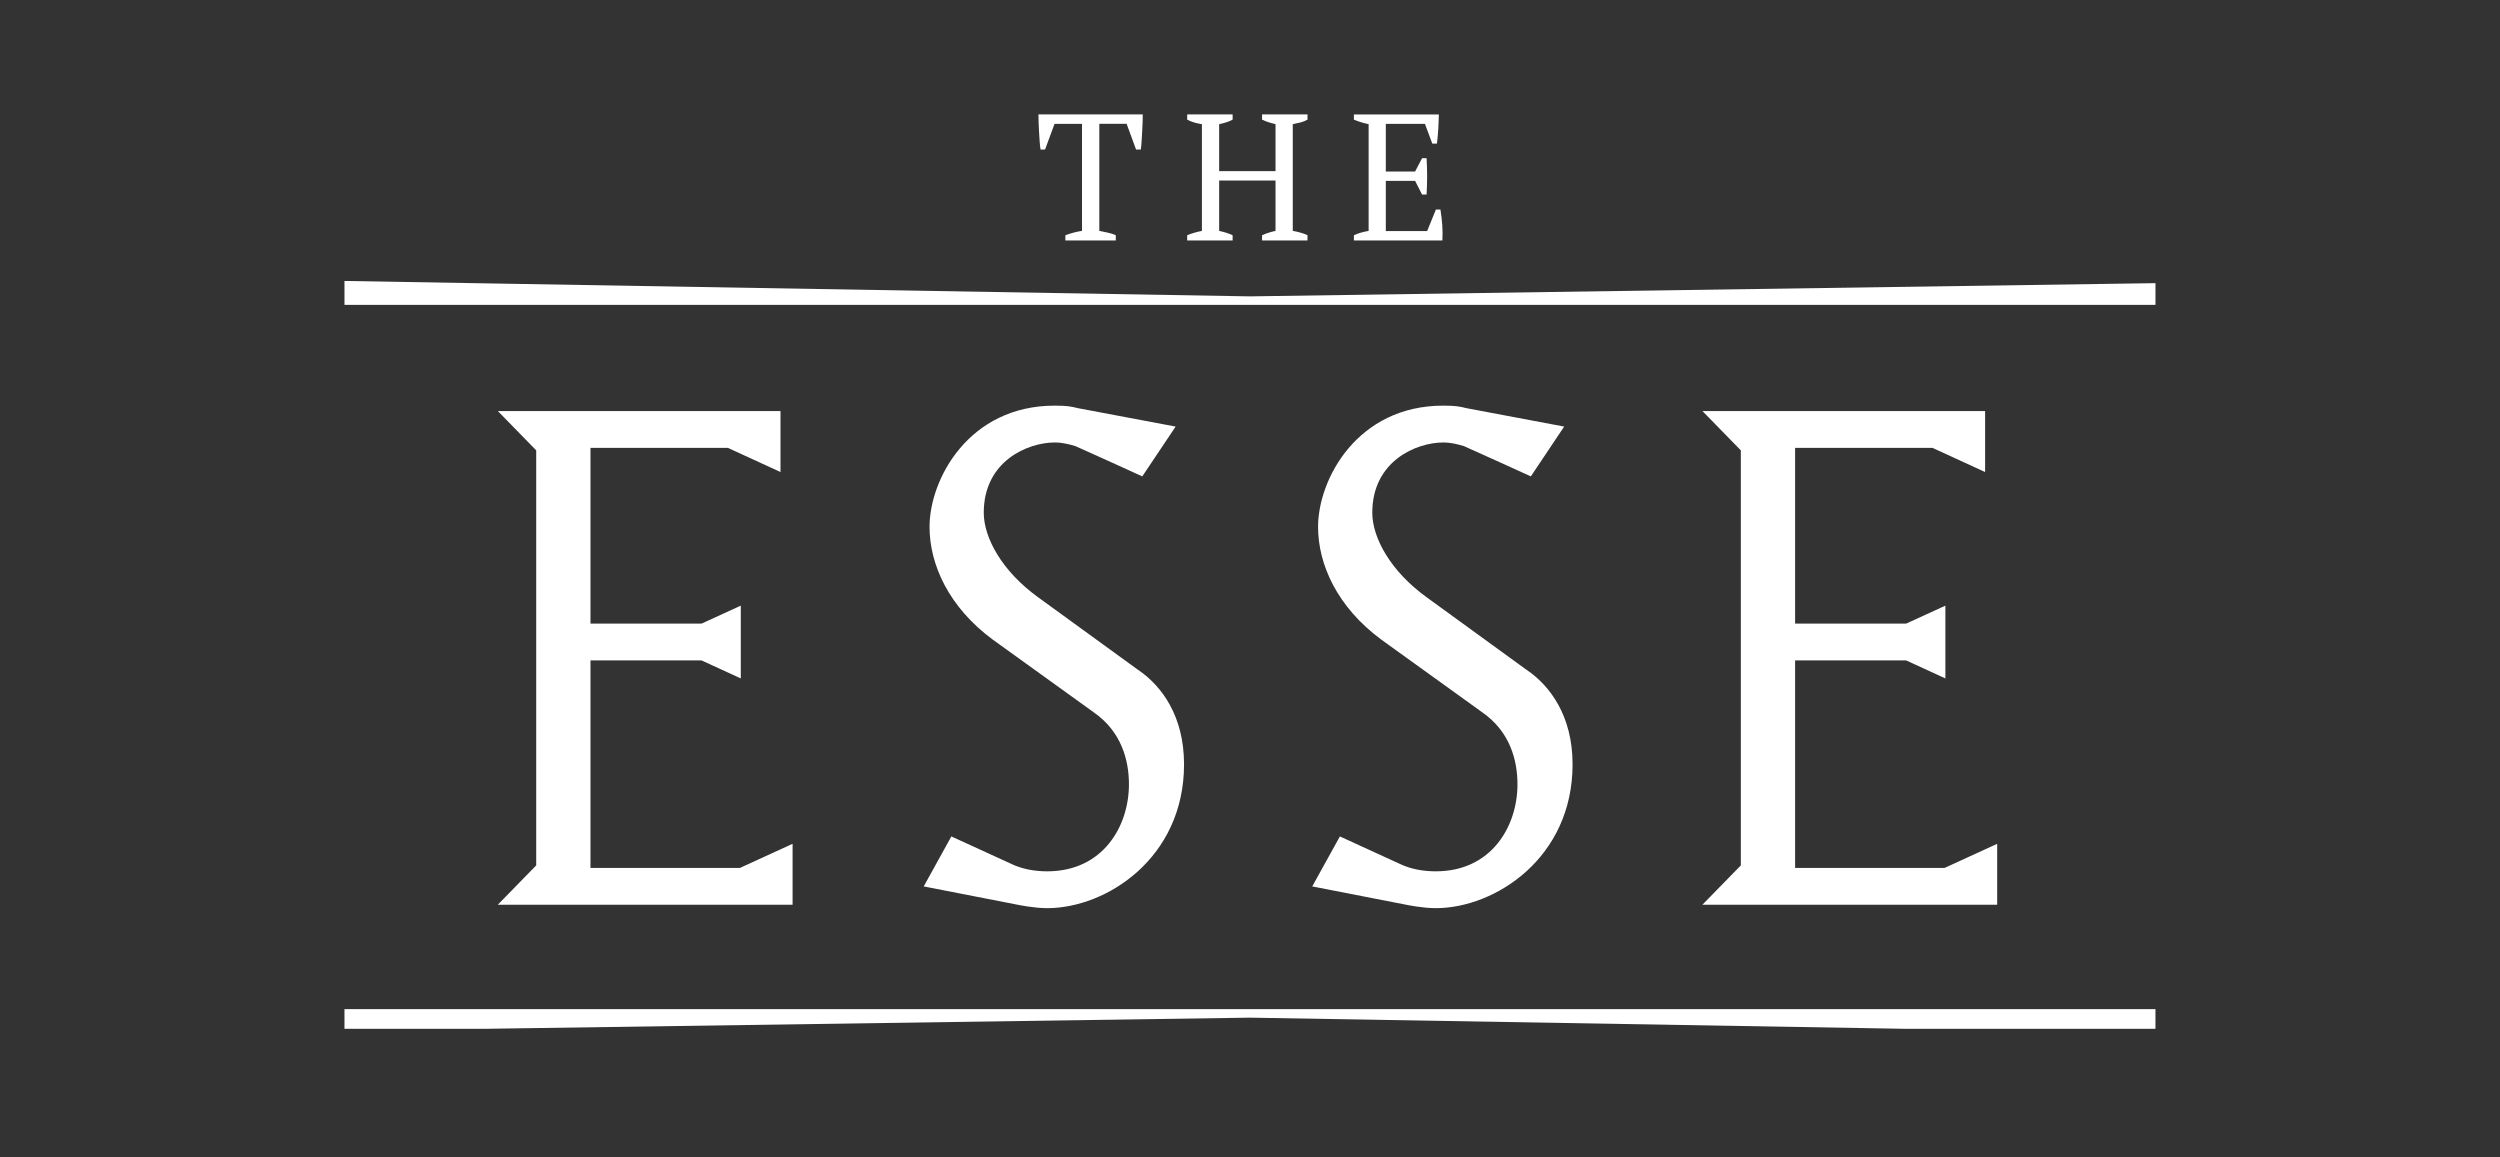 <svg width="175" height="81" viewBox="0 0 175 81" fill="none" xmlns="http://www.w3.org/2000/svg">
<rect x="0" y="0" width="175" height="81" fill="#333333" stroke="none"/>
<g clip-path="url(#clip0_1374_14667)">
<path d="M119.17 63.328L121.858 60.577V31.525L119.17 28.773H138.957V33.043L135.274 31.351H125.657V43.652H133.432L136.177 42.395V47.49L133.432 46.23H125.657V60.754H136.12L139.803 59.066V63.332H119.174L119.17 63.328Z" fill="white"/>
<path d="M34.848 63.328L37.535 60.577V31.525L34.848 28.773H54.635V33.043L50.951 31.351H41.334V43.652H49.11L51.855 42.395V47.49L49.11 46.23H41.334V60.754H51.797L55.481 59.066V63.332H34.848V63.328Z" fill="white"/>
<path d="M79.668 46.893L72.658 41.802C70.147 39.987 68.863 37.648 68.863 35.891C68.863 32.261 71.958 30.974 73.827 30.974C74.396 30.974 74.869 31.108 75.269 31.224L77.58 32.264L79.96 33.347L82.294 29.86L75.461 28.573C74.996 28.457 74.704 28.395 73.827 28.395C67.813 28.395 65.068 33.548 65.068 36.881C65.068 39.513 66.41 42.5 69.505 44.781L76.573 49.871C78.499 51.216 79.026 53.209 79.026 54.904C79.026 57.829 77.215 60.993 73.304 60.993C72.37 60.993 71.551 60.816 70.909 60.526L66.594 58.55L64.66 62.049L71.259 63.336C71.259 63.336 72.37 63.571 73.304 63.571C77.449 63.571 82.883 60.06 82.883 53.505C82.883 50.11 81.306 48.002 79.672 46.893H79.668Z" fill="white"/>
<path d="M106.865 46.893L99.856 41.802C97.345 39.987 96.06 37.648 96.06 35.891C96.06 32.261 99.156 30.974 101.024 30.974C101.594 30.974 102.066 31.108 102.466 31.224L104.777 32.264L107.158 33.347L109.492 29.86L102.659 28.573C102.193 28.457 101.901 28.395 101.024 28.395C95.01 28.395 92.265 33.548 92.265 36.881C92.265 39.513 93.607 42.5 96.702 44.781L103.77 49.871C105.696 51.216 106.223 53.209 106.223 54.904C106.223 57.829 104.412 60.993 100.501 60.993C99.567 60.993 98.748 60.816 98.106 60.526L93.792 58.55L91.857 62.049L98.456 63.336C98.456 63.336 99.567 63.571 100.501 63.571C104.647 63.571 110.08 60.06 110.08 53.505C110.08 50.11 108.503 48.002 106.869 46.893H106.865Z" fill="white"/>
<path d="M78.106 16.831H74.576V16.465C74.76 16.399 74.945 16.338 75.133 16.288C75.322 16.237 75.525 16.195 75.741 16.16V8.669H73.818L73.153 10.469H72.838C72.811 10.299 72.791 10.11 72.776 9.894C72.761 9.679 72.745 9.463 72.734 9.239C72.722 9.016 72.711 8.8 72.703 8.584C72.695 8.368 72.691 8.18 72.691 8.01H79.993C79.993 8.18 79.99 8.368 79.982 8.576C79.974 8.785 79.963 9.004 79.951 9.224C79.94 9.447 79.924 9.663 79.913 9.879C79.901 10.095 79.882 10.287 79.855 10.465H79.524L78.863 8.665H76.952V16.16C77.171 16.203 77.371 16.245 77.559 16.288C77.748 16.33 77.929 16.388 78.106 16.465V16.831Z" fill="white"/>
<path d="M86.284 16.831H83.103V16.465C83.438 16.33 83.78 16.23 84.134 16.164V8.692C83.742 8.634 83.396 8.53 83.103 8.376V8.01H86.284V8.376C86.141 8.453 85.991 8.515 85.83 8.565C85.672 8.615 85.507 8.657 85.341 8.692V11.979H89.287V8.692C89.11 8.65 88.944 8.603 88.791 8.553C88.637 8.503 88.487 8.445 88.344 8.376V8.01H91.525V8.376C91.375 8.461 91.209 8.526 91.028 8.573C90.848 8.619 90.671 8.657 90.494 8.692V16.16C90.686 16.195 90.871 16.237 91.048 16.288C91.225 16.338 91.382 16.395 91.525 16.465V16.831H88.344V16.465C88.644 16.33 88.96 16.23 89.287 16.164V12.638H85.341V16.164C85.511 16.199 85.672 16.241 85.83 16.291C85.987 16.341 86.141 16.399 86.284 16.469V16.835V16.831Z" fill="white"/>
<path d="M100.722 8.014C100.714 8.349 100.699 8.688 100.68 9.027C100.66 9.367 100.626 9.709 100.587 10.053H100.261L99.745 8.669H97.007V12.006H99.057L99.545 11.074H99.861C99.911 11.906 99.911 12.754 99.861 13.617H99.545L99.057 12.661H97.007V16.176H99.899L100.514 14.665H100.83C100.887 15.016 100.93 15.374 100.957 15.736C100.983 16.099 100.987 16.461 100.968 16.831H94.773V16.465C95.066 16.33 95.412 16.23 95.804 16.164V8.692C95.635 8.657 95.466 8.615 95.289 8.561C95.112 8.507 94.943 8.446 94.773 8.38V8.014H100.73H100.722Z" fill="white"/>
<path d="M24.113 21.339H150.883V19.821L87.498 20.746L24.113 19.667V21.339Z" fill="white"/>
<path d="M150.883 70.638H24.113V72.16L87.498 71.236L150.883 72.314V70.638Z" fill="white"/>
</g>
<defs>
<clipPath id="clip0_1374_14667">
<rect width="126.769" height="64" fill="white" transform="translate(24.113 8.014)"/>
</clipPath>
</defs>
</svg>
